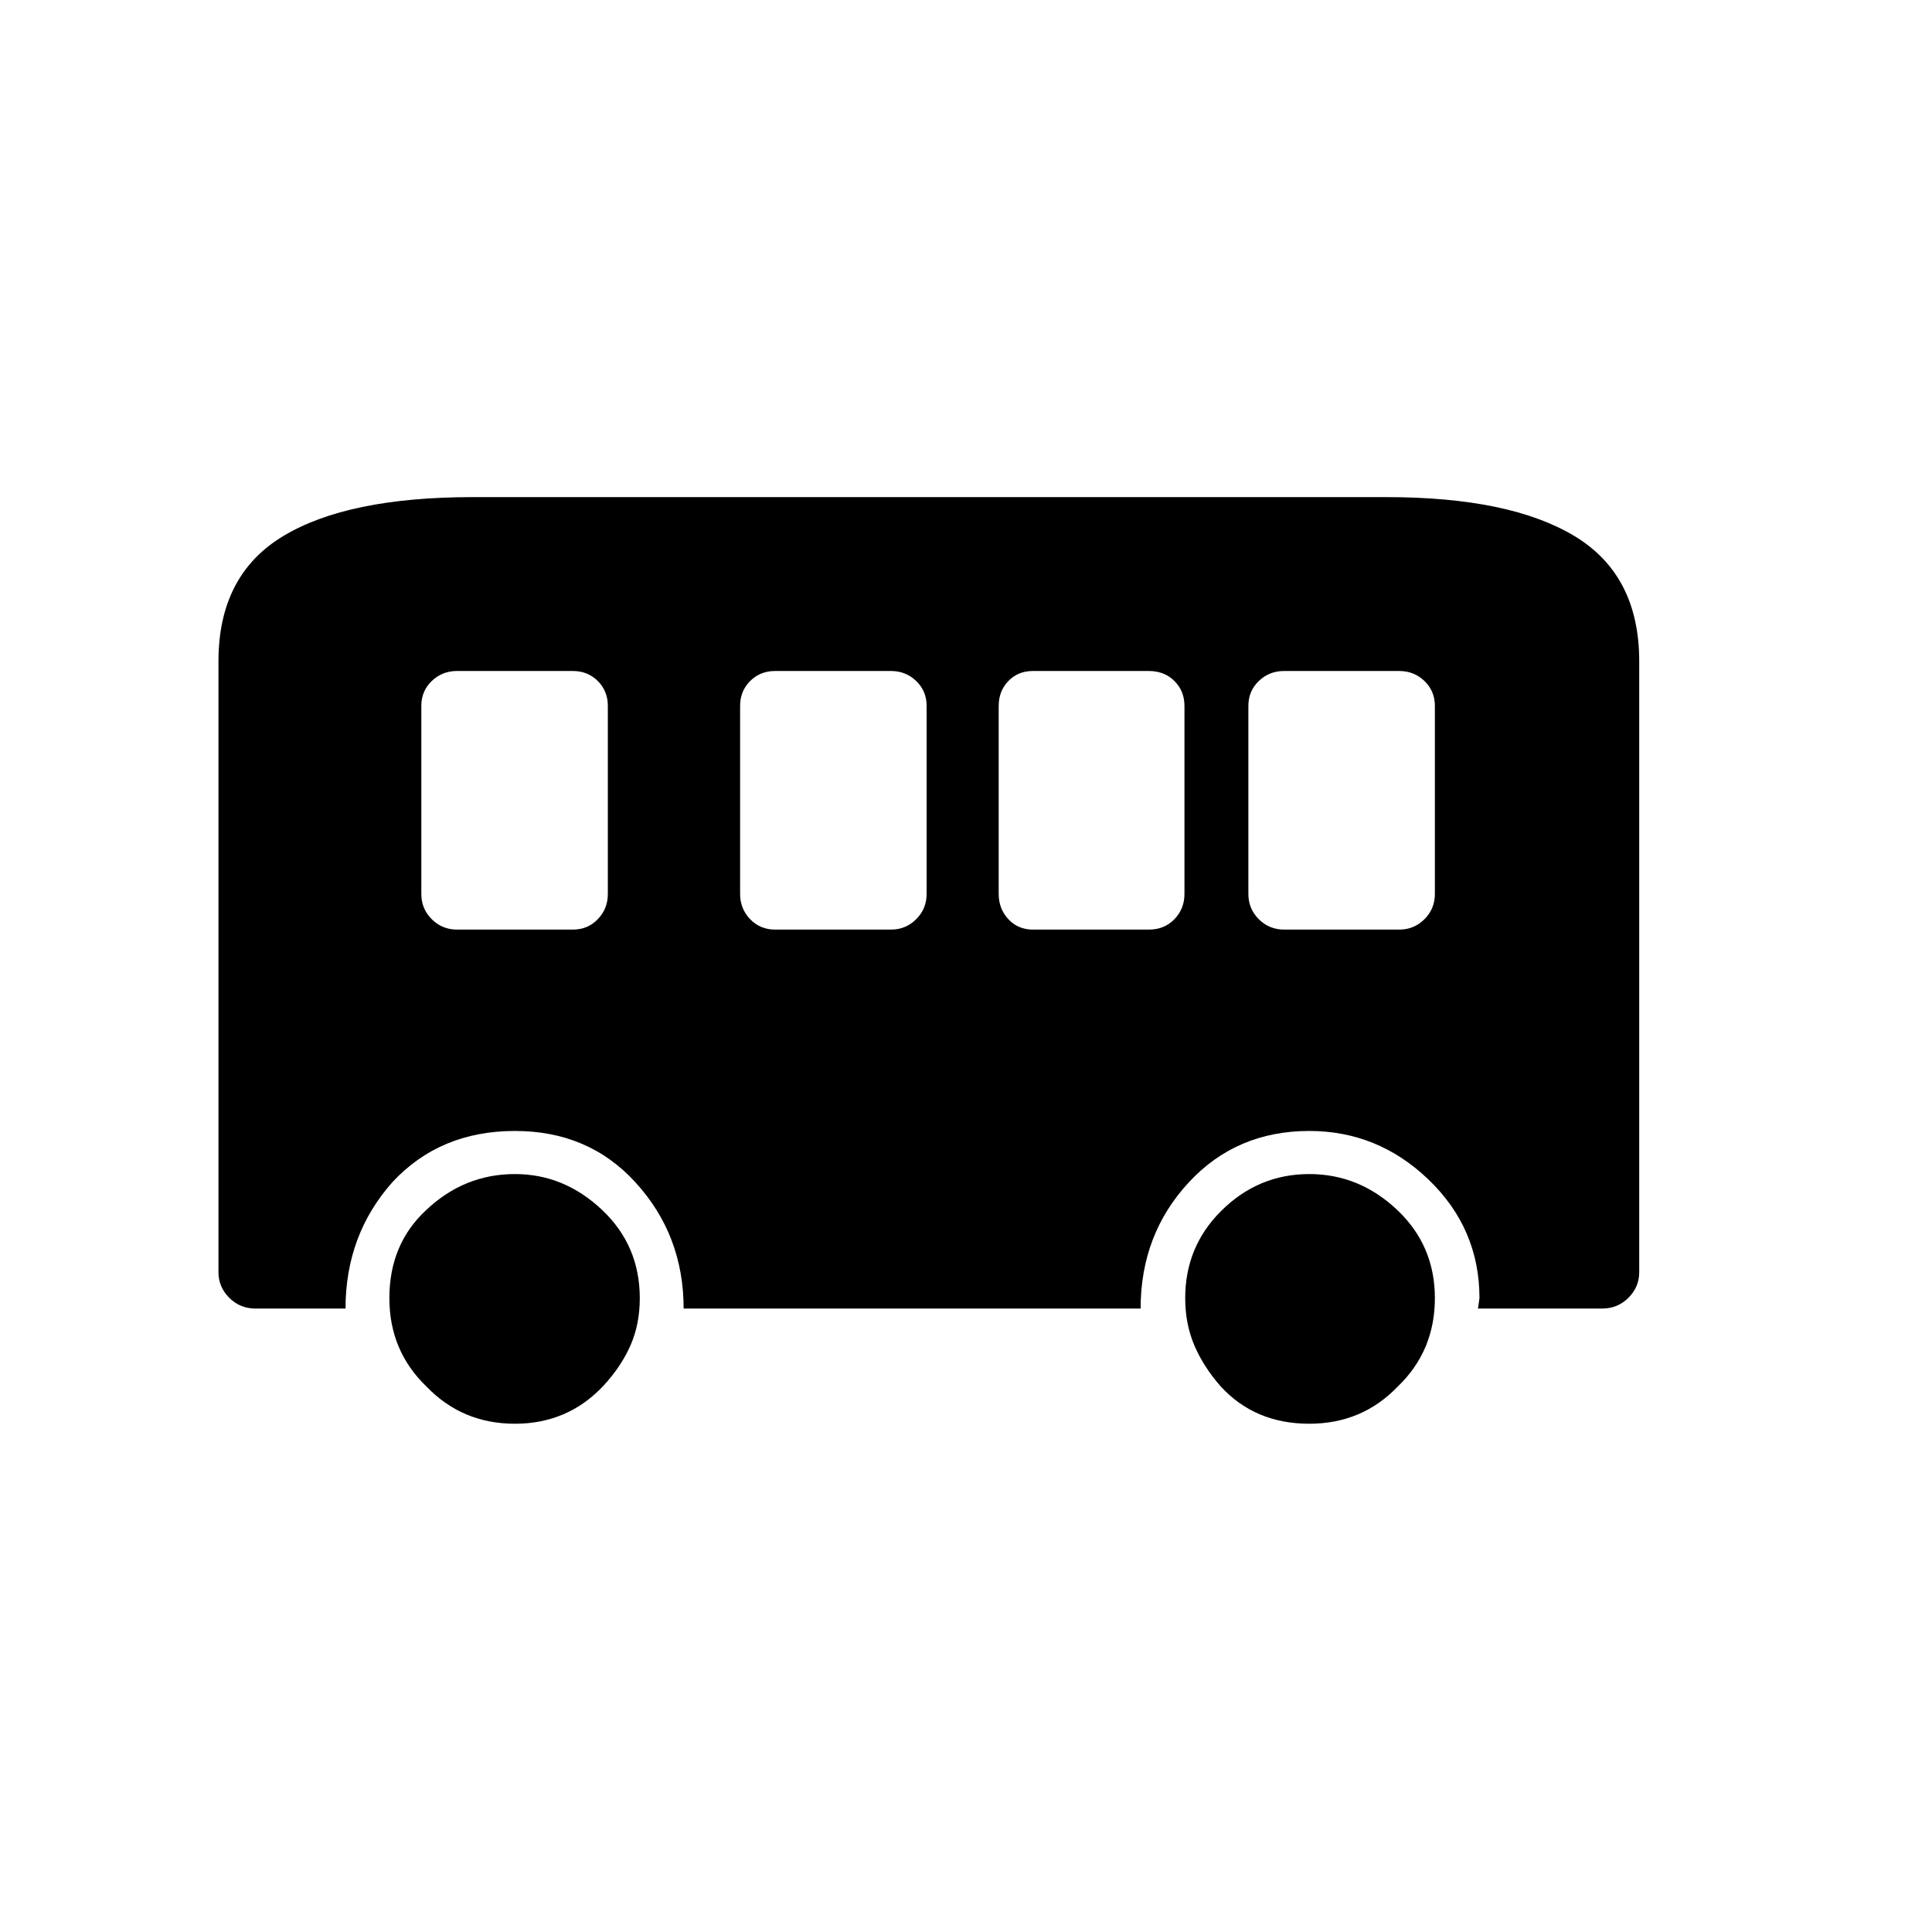 <svg xmlns="http://www.w3.org/2000/svg"
    viewBox="0 0 2600 2600">
  <!--
Digitized data copyright © 2011, Google Corporation.
Android is a trademark of Google and may be registered in certain jurisdictions.
Licensed under the Apache License, Version 2.0
http://www.apache.org/licenses/LICENSE-2.0
  -->
<path d="M1762 1580L1762 1580Q1829 1580 1880 1628L1880 1628Q1931 1676 1931 1747L1931 1747Q1931 1818 1881 1866L1881 1866Q1833 1916 1762 1916L1762 1916Q1689 1916 1643 1866L1643 1866Q1620 1840 1607.5 1811 1595 1782 1595 1747L1595 1747Q1595 1678 1643 1630L1643 1630Q1693 1580 1762 1580ZM693 1580L693 1580Q759 1580 810 1628L810 1628Q861 1676 861 1747L861 1747Q861 1782 848.5 1810.5 836 1839 812 1865L812 1865Q764 1916 693 1916L693 1916Q622 1916 574 1866L574 1866Q524 1818 524 1747L524 1747Q524 1674 574 1628L574 1628Q625 1580 693 1580ZM1931 1203L1931 1203 1931 950Q1931 930 1917 916.5 1903 903 1883 903L1883 903 1728 903Q1708 903 1694 916.5 1680 930 1680 950L1680 950 1680 1203Q1680 1223 1694 1237 1708 1251 1728 1251L1728 1251 1883 1251Q1903 1251 1917 1237 1931 1223 1931 1203ZM1594 1203L1594 1203 1594 950Q1594 930 1580.5 916.5 1567 903 1546 903L1546 903 1390 903Q1370 903 1357 916.5 1344 930 1344 950L1344 950 1344 1203Q1344 1223 1357 1237 1370 1251 1390 1251L1390 1251 1546 1251Q1567 1251 1580.5 1237 1594 1223 1594 1203ZM1247 1203L1247 1203 1247 950Q1247 930 1233 916.5 1219 903 1199 903L1199 903 1043 903Q1023 903 1009.5 916.5 996 930 996 950L996 950 996 1203Q996 1223 1009.5 1237 1023 1251 1043 1251L1043 1251 1199 1251Q1219 1251 1233 1237 1247 1223 1247 1203ZM818 1203L818 1203 818 950Q818 930 804.5 916.5 791 903 771 903L771 903 615 903Q595 903 581 916.5 567 930 567 950L567 950 567 1203Q567 1223 581 1237 595 1251 615 1251L615 1251 771 1251Q791 1251 804.5 1237 818 1223 818 1203ZM2206 890L2206 890 2206 1712Q2206 1732 2191.5 1746.5 2177 1761 2156 1761L2156 1761 1989 1761 1991 1747Q1991 1653 1922 1587L1922 1587Q1854 1522 1762 1522L1762 1522Q1664 1522 1600 1591L1600 1591Q1535 1661 1535 1761L1535 1761 920 1761Q920 1662 855 1591L855 1591Q792 1522 693 1522L693 1522Q592 1522 528 1591L528 1591Q465 1662 465 1761L465 1761 344 1761Q323 1761 308.5 1746.5 294 1732 294 1712L294 1712 294 890Q294 774 381 721.5 468 669 636 669L636 669 1866 669Q2032 669 2119 721.5 2206 774 2206 890Z"/>
</svg>